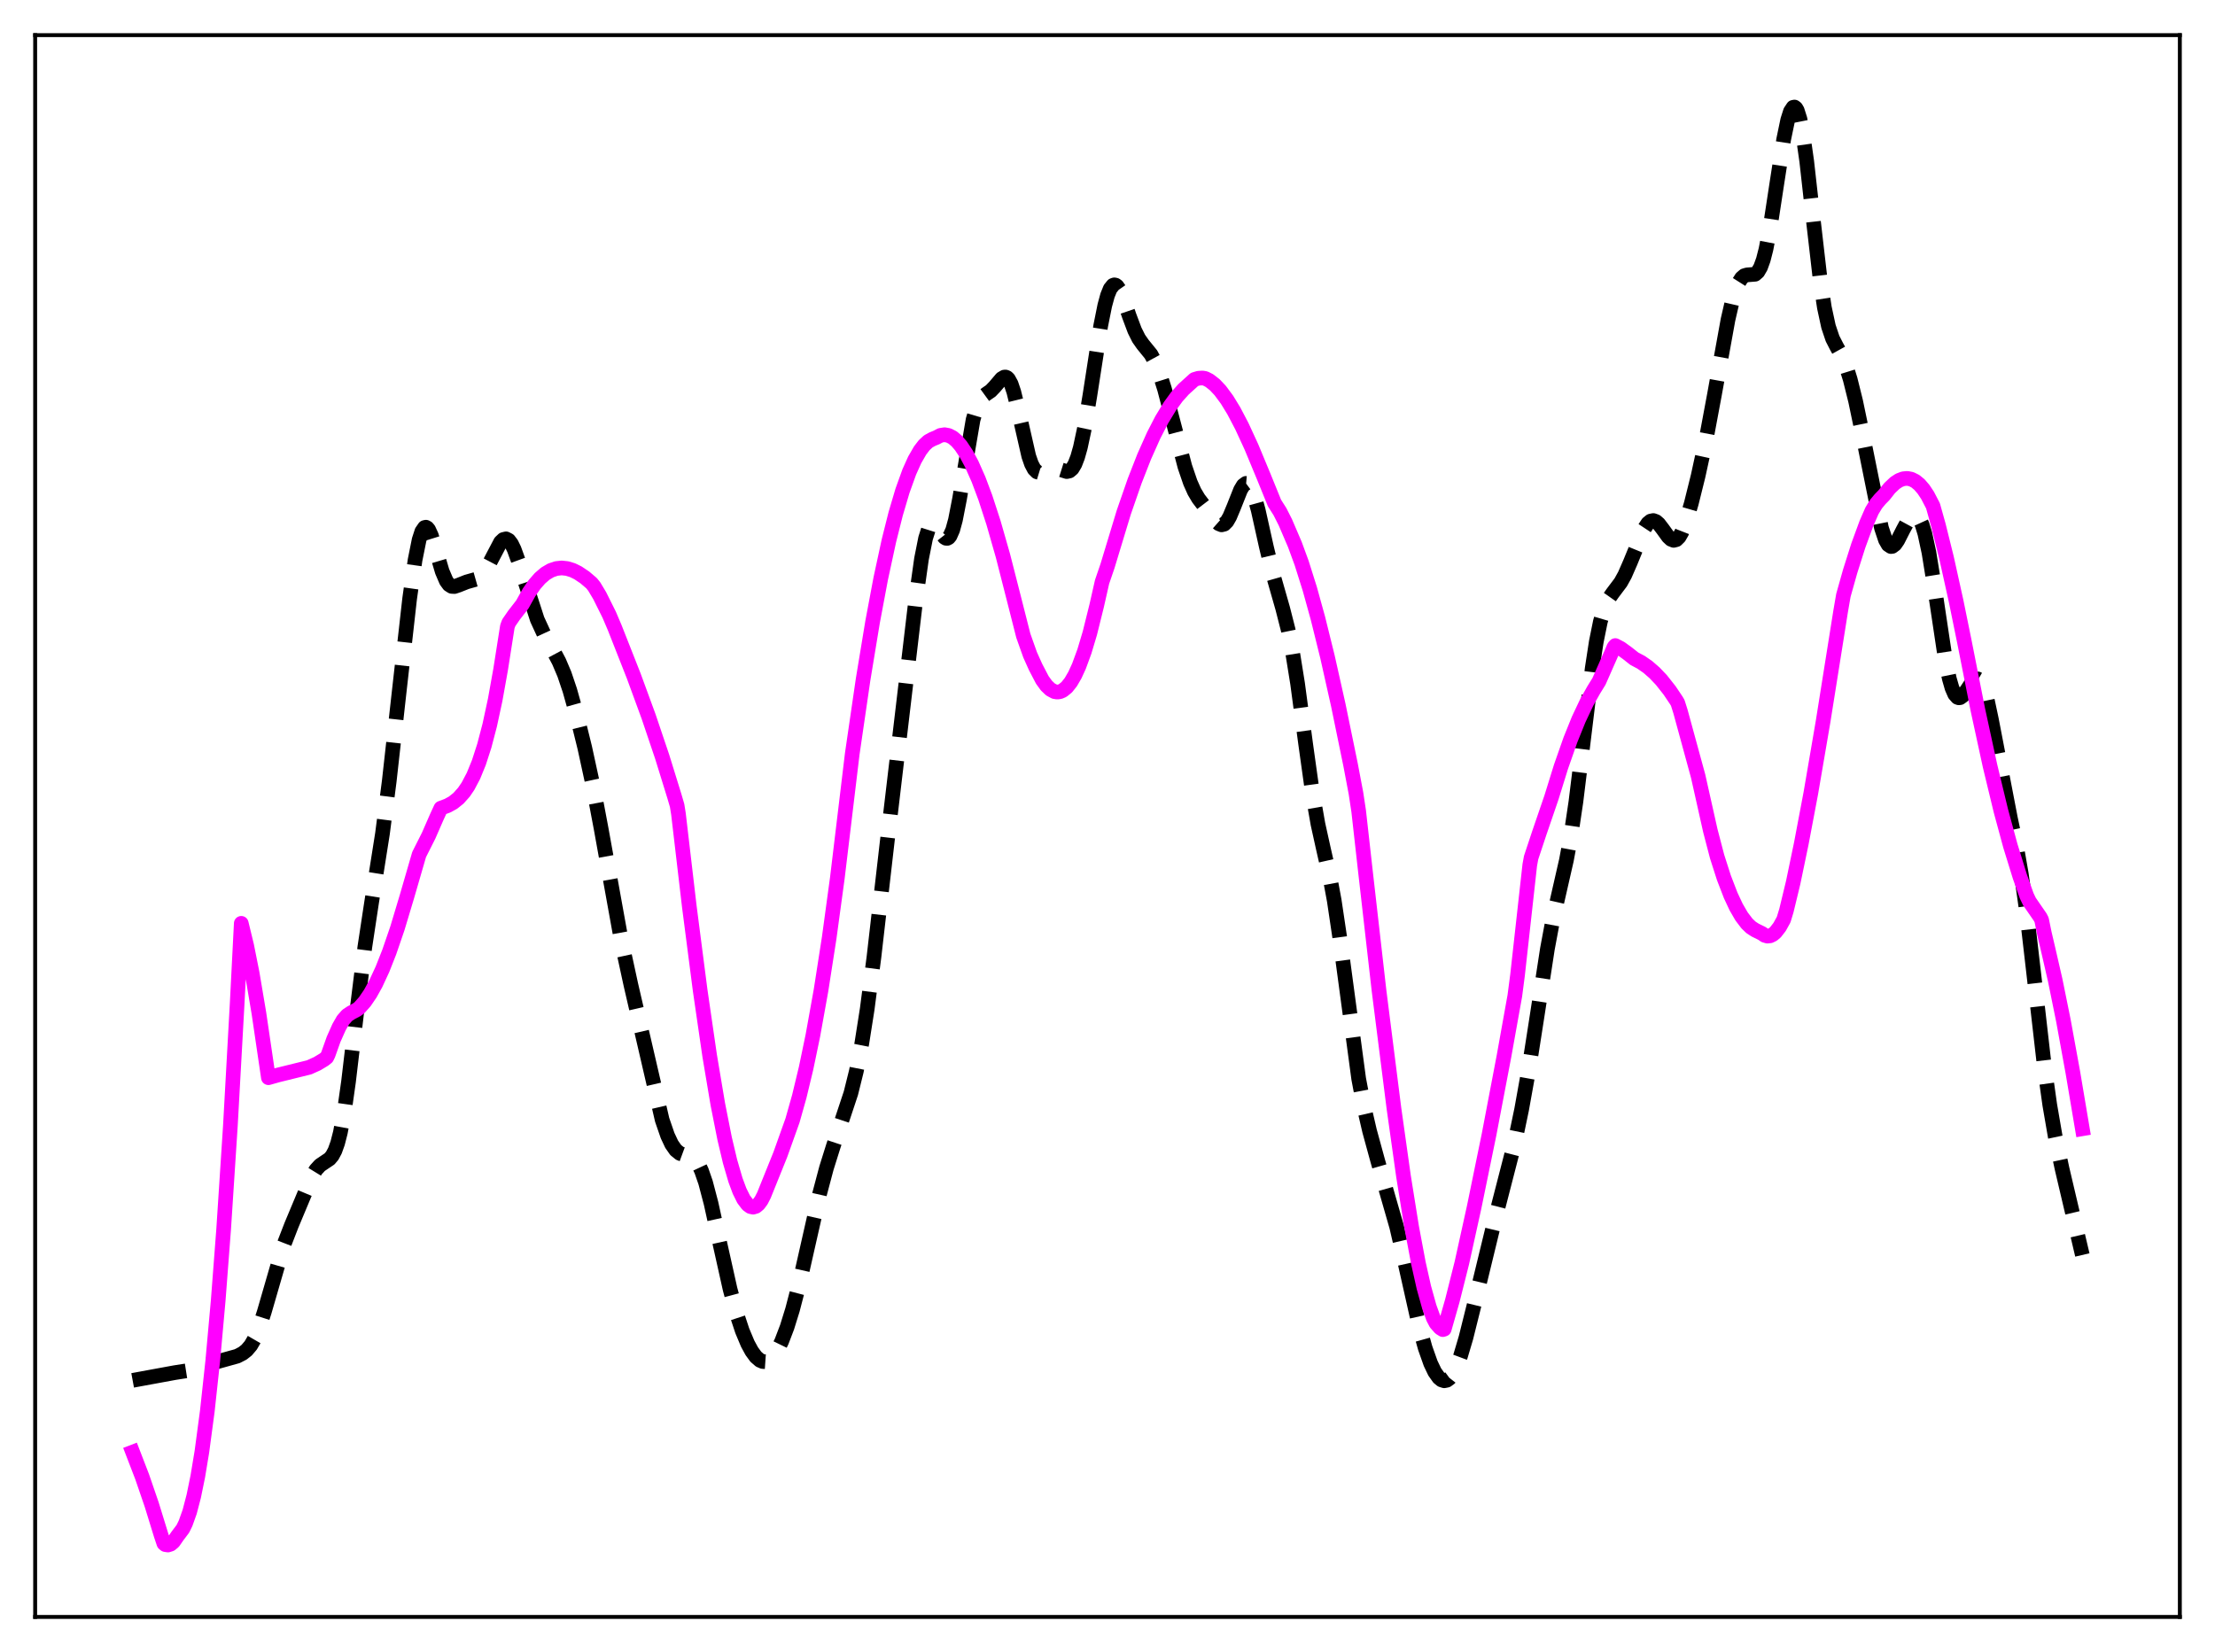 <?xml version="1.0" encoding="utf-8" standalone="no"?>
<!DOCTYPE svg PUBLIC "-//W3C//DTD SVG 1.1//EN"
  "http://www.w3.org/Graphics/SVG/1.1/DTD/svg11.dtd">
<svg xmlns:xlink="http://www.w3.org/1999/xlink" width="453.6pt" height="338.4pt" viewBox="0 0 453.6 338.4" xmlns="http://www.w3.org/2000/svg" version="1.1">
 <defs>
  <style type="text/css">*{stroke-linejoin: round; stroke-linecap: butt}</style>
 </defs>
 <g id="figure_1">
  <g id="patch_1">
   <path d="M 0 338.4 
L 453.6 338.4 
L 453.6 0 
L 0 0 
z
" style="fill: #ffffff"/>
  </g>
  <g id="axes_1">
   <g id="patch_2">
    <path d="M 7.2 331.2 
L 446.4 331.2 
L 446.4 7.2 
L 7.2 7.2 
z
" style="fill: #ffffff"/>
   </g>
   <g id="matplotlib.axis_1"/>
   <g id="matplotlib.axis_2"/>
   <g id="line2d_1">
    <path d="M 27.164 282.747 
L 29.11 282.389 
L 35.783 281.163 
L 39.12 280.643 
L 41.066 280.021 
L 43.846 279.106 
L 48.573 277.791 
L 49.685 277.216 
L 50.519 276.56 
L 51.354 275.578 
L 52.188 274.139 
L 53.022 272.147 
L 54.134 268.681 
L 58.027 255.246 
L 59.695 250.938 
L 63.866 240.974 
L 64.7 239.615 
L 65.534 238.701 
L 66.368 238.134 
L 67.48 237.39 
L 68.036 236.734 
L 68.592 235.697 
L 69.148 234.143 
L 69.705 231.965 
L 70.539 227.442 
L 71.373 221.547 
L 73.041 207.432 
L 74.709 194.005 
L 76.1 184.829 
L 78.324 170.762 
L 79.714 159.978 
L 81.66 142.453 
L 83.885 122.646 
L 84.997 114.727 
L 85.831 110.569 
L 86.387 108.858 
L 86.943 108.054 
L 87.221 107.988 
L 87.499 108.136 
L 87.777 108.483 
L 88.334 109.693 
L 89.168 112.366 
L 90.558 117.051 
L 91.392 119 
L 91.948 119.761 
L 92.504 120.112 
L 93.06 120.144 
L 93.894 119.866 
L 95.563 119.2 
L 97.787 118.567 
L 98.343 118.156 
L 99.177 117.179 
L 100.011 115.796 
L 102.514 111.033 
L 103.07 110.511 
L 103.626 110.373 
L 104.182 110.659 
L 104.738 111.386 
L 105.294 112.527 
L 106.128 114.836 
L 110.021 126.885 
L 111.411 129.91 
L 113.08 132.87 
L 114.47 135.488 
L 115.582 138.109 
L 116.694 141.407 
L 118.084 146.38 
L 119.753 153.162 
L 121.421 160.831 
L 123.089 169.675 
L 127.26 192.788 
L 129.206 201.765 
L 135.601 229.381 
L 136.713 232.605 
L 137.548 234.38 
L 138.382 235.574 
L 139.216 236.25 
L 140.05 236.557 
L 141.44 236.884 
L 141.996 237.21 
L 142.552 237.775 
L 143.108 238.637 
L 143.665 239.829 
L 144.499 242.243 
L 145.611 246.476 
L 147.279 254.057 
L 149.503 264.034 
L 150.894 269.221 
L 152.006 272.587 
L 153.118 275.238 
L 153.952 276.771 
L 154.786 277.912 
L 155.62 278.639 
L 156.177 278.88 
L 156.733 278.918 
L 157.289 278.746 
L 157.845 278.36 
L 158.401 277.762 
L 159.235 276.481 
L 160.069 274.767 
L 161.181 271.854 
L 162.294 268.27 
L 163.684 262.931 
L 165.63 254.324 
L 167.854 244.501 
L 169.245 239.252 
L 170.635 234.823 
L 174.249 223.927 
L 175.362 219.442 
L 176.474 213.792 
L 177.586 206.72 
L 178.976 196.017 
L 181.757 171.811 
L 187.596 122.365 
L 188.708 114.472 
L 189.542 110.27 
L 190.098 108.508 
L 190.654 107.593 
L 190.932 107.427 
L 191.21 107.429 
L 191.766 107.835 
L 192.6 109.017 
L 193.435 110.086 
L 193.713 110.255 
L 193.991 110.277 
L 194.269 110.129 
L 194.547 109.794 
L 195.103 108.535 
L 195.659 106.504 
L 196.493 102.224 
L 199.274 85.958 
L 200.108 83.145 
L 200.664 81.971 
L 201.22 81.247 
L 202.054 80.639 
L 202.888 80.068 
L 203.722 79.199 
L 205.112 77.563 
L 205.669 77.239 
L 205.947 77.231 
L 206.225 77.352 
L 206.503 77.619 
L 207.059 78.631 
L 207.615 80.275 
L 208.449 83.669 
L 210.673 93.438 
L 211.229 95.038 
L 211.786 96.093 
L 212.342 96.65 
L 212.898 96.82 
L 213.454 96.722 
L 215.678 95.841 
L 216.512 95.985 
L 218.459 96.597 
L 219.015 96.471 
L 219.571 95.998 
L 220.127 95.069 
L 220.683 93.626 
L 221.239 91.661 
L 222.073 87.76 
L 223.185 81.058 
L 225.41 66.72 
L 226.244 62.565 
L 226.8 60.516 
L 227.356 59.14 
L 227.912 58.448 
L 228.19 58.347 
L 228.468 58.401 
L 228.746 58.6 
L 229.302 59.4 
L 229.858 60.649 
L 231.249 64.705 
L 232.361 67.669 
L 233.195 69.341 
L 234.029 70.531 
L 235.697 72.584 
L 236.532 74.122 
L 237.366 76.169 
L 238.478 79.699 
L 240.146 86.061 
L 242.649 95.583 
L 243.761 98.835 
L 244.595 100.7 
L 245.429 102.105 
L 247.653 105.025 
L 249.044 106.791 
L 249.6 107.281 
L 250.156 107.507 
L 250.712 107.368 
L 251.268 106.808 
L 251.824 105.845 
L 252.658 103.853 
L 254.048 100.352 
L 254.605 99.42 
L 255.161 99.009 
L 255.439 99.033 
L 255.717 99.216 
L 256.273 100.058 
L 256.829 101.482 
L 257.663 104.498 
L 259.331 111.994 
L 260.721 117.769 
L 262.668 124.584 
L 263.78 128.945 
L 264.614 133.089 
L 265.726 140.017 
L 267.395 152.515 
L 268.785 162.459 
L 269.897 168.804 
L 271.009 173.834 
L 272.399 179.951 
L 273.234 184.468 
L 274.346 191.941 
L 278.238 220.963 
L 279.351 226.849 
L 280.463 231.645 
L 282.131 237.746 
L 286.024 251.311 
L 287.692 258.521 
L 290.75 272.156 
L 291.863 276.131 
L 292.975 279.269 
L 293.809 281.014 
L 294.643 282.196 
L 295.199 282.653 
L 295.755 282.83 
L 296.311 282.718 
L 296.867 282.308 
L 297.423 281.6 
L 298.258 279.989 
L 299.092 277.768 
L 300.204 274.017 
L 301.872 267.327 
L 306.043 250.15 
L 310.214 233.945 
L 311.604 227.277 
L 312.994 219.531 
L 314.662 208.834 
L 316.887 194.358 
L 317.999 188.399 
L 319.389 182.291 
L 320.779 176.196 
L 321.613 171.698 
L 322.726 164.214 
L 324.116 152.877 
L 326.062 136.884 
L 326.896 131.452 
L 327.73 127.33 
L 328.564 124.495 
L 329.399 122.694 
L 330.233 121.506 
L 331.901 119.29 
L 332.735 117.781 
L 333.847 115.238 
L 336.628 108.448 
L 337.462 107.187 
L 338.018 106.736 
L 338.574 106.62 
L 339.13 106.824 
L 339.686 107.309 
L 340.52 108.401 
L 341.633 109.941 
L 342.189 110.463 
L 342.745 110.685 
L 343.301 110.542 
L 343.857 109.994 
L 344.413 109.032 
L 345.247 106.889 
L 346.359 103.097 
L 347.75 97.494 
L 349.418 89.825 
L 351.086 80.881 
L 353.867 65.497 
L 354.701 61.879 
L 355.535 59.136 
L 356.091 57.833 
L 356.647 56.954 
L 357.203 56.474 
L 357.759 56.308 
L 359.428 56.177 
L 359.984 55.693 
L 360.54 54.74 
L 361.096 53.205 
L 361.652 51.033 
L 362.486 46.668 
L 363.876 37.562 
L 365.266 28.578 
L 366.101 24.556 
L 366.657 22.816 
L 367.213 21.978 
L 367.491 21.927 
L 367.769 22.136 
L 368.047 22.611 
L 368.603 24.37 
L 369.159 27.17 
L 369.993 33.041 
L 371.383 45.463 
L 372.774 57.512 
L 373.608 63.003 
L 374.442 66.865 
L 375.276 69.347 
L 376.11 70.979 
L 377.222 72.979 
L 378.057 75.01 
L 378.891 77.686 
L 380.003 82.159 
L 381.671 90.166 
L 385.286 108.106 
L 386.12 110.611 
L 386.676 111.577 
L 387.232 111.948 
L 387.51 111.921 
L 388.066 111.501 
L 388.622 110.698 
L 389.734 108.513 
L 390.847 106.458 
L 391.403 105.782 
L 391.959 105.471 
L 392.237 105.478 
L 392.515 105.605 
L 393.071 106.25 
L 393.627 107.466 
L 394.183 109.292 
L 395.017 113.162 
L 396.129 120.048 
L 398.354 134.912 
L 399.188 138.999 
L 399.744 140.935 
L 400.3 142.206 
L 400.856 142.838 
L 401.134 142.935 
L 401.412 142.9 
L 401.968 142.496 
L 402.803 141.333 
L 403.915 139.65 
L 404.471 139.143 
L 404.749 139.042 
L 405.027 139.066 
L 405.305 139.228 
L 405.861 140.006 
L 406.417 141.414 
L 406.973 143.419 
L 407.807 147.34 
L 411.7 167.592 
L 413.09 174.151 
L 413.924 178.958 
L 415.037 186.922 
L 416.427 198.95 
L 418.651 218.39 
L 419.763 226.32 
L 420.875 232.775 
L 422.266 239.327 
L 426.436 257.059 
L 426.436 257.059 
" clip-path="url(#pe2a3bf1a5f)" style="fill: none; stroke-dasharray: 11.1,4.8; stroke-dashoffset: 0; stroke: #000000; stroke-width: 3"/>
   </g>
   <g id="line2d_2">
    <path d="M 27.164 297.439 
L 29.11 302.492 
L 31.056 308.165 
L 33.003 314.483 
L 33.559 316.149 
L 33.837 316.383 
L 34.393 316.473 
L 34.949 316.294 
L 35.505 315.833 
L 36.339 314.627 
L 37.451 313.151 
L 38.007 312.014 
L 38.842 309.669 
L 39.676 306.477 
L 40.51 302.399 
L 41.344 297.362 
L 42.456 289.029 
L 43.568 278.766 
L 44.68 266.427 
L 45.793 251.887 
L 47.183 230.52 
L 48.573 205.453 
L 49.407 189.128 
L 50.519 193.717 
L 51.632 199.293 
L 53.022 207.541 
L 54.968 220.753 
L 56.914 220.204 
L 63.309 218.625 
L 64.978 217.87 
L 66.368 217.029 
L 66.924 216.587 
L 67.202 216.018 
L 68.314 212.892 
L 69.426 210.391 
L 70.261 208.931 
L 71.095 207.98 
L 71.929 207.427 
L 73.041 206.844 
L 73.597 206.425 
L 74.709 205.175 
L 75.822 203.541 
L 76.934 201.536 
L 78.324 198.533 
L 79.714 195.01 
L 81.382 190.142 
L 83.329 183.661 
L 85.831 175.035 
L 87.777 171.173 
L 89.446 167.353 
L 90.28 165.539 
L 91.67 165.022 
L 92.782 164.404 
L 93.894 163.514 
L 95.007 162.265 
L 95.841 161.035 
L 96.953 158.928 
L 98.065 156.206 
L 99.177 152.772 
L 100.289 148.528 
L 101.402 143.364 
L 102.514 137.171 
L 103.904 128.336 
L 104.182 127.576 
L 105.294 125.969 
L 106.963 123.819 
L 108.353 121.33 
L 109.465 119.722 
L 110.577 118.449 
L 111.689 117.493 
L 112.802 116.835 
L 113.914 116.454 
L 115.026 116.333 
L 116.138 116.453 
L 117.25 116.794 
L 118.362 117.337 
L 119.753 118.273 
L 121.143 119.457 
L 121.699 120.155 
L 122.811 122.013 
L 124.757 125.922 
L 125.87 128.535 
L 129.762 138.415 
L 132.821 146.758 
L 135.601 154.995 
L 138.104 163.085 
L 138.66 164.982 
L 138.938 166.71 
L 141.162 185.681 
L 143.386 202.885 
L 145.333 216.274 
L 147.001 226.197 
L 148.391 233.207 
L 149.503 237.901 
L 150.616 241.714 
L 151.45 243.958 
L 152.284 245.645 
L 153.118 246.749 
L 153.674 247.149 
L 154.23 247.27 
L 154.786 247.105 
L 155.342 246.647 
L 155.899 245.888 
L 156.455 244.799 
L 159.791 236.521 
L 162.294 229.514 
L 163.684 224.581 
L 165.074 218.8 
L 166.464 212.12 
L 168.132 202.851 
L 169.801 192.134 
L 171.469 179.88 
L 173.137 165.999 
L 174.528 154.411 
L 176.752 139.161 
L 178.698 127.368 
L 180.366 118.487 
L 182.035 110.768 
L 183.425 105.236 
L 184.815 100.535 
L 186.205 96.674 
L 187.318 94.197 
L 188.43 92.268 
L 189.264 91.183 
L 190.098 90.411 
L 190.932 89.953 
L 191.766 89.612 
L 192.6 89.173 
L 193.435 89.043 
L 194.269 89.196 
L 195.103 89.631 
L 195.937 90.342 
L 196.771 91.308 
L 197.883 92.977 
L 198.995 95.058 
L 200.386 98.203 
L 201.776 101.91 
L 203.444 107.033 
L 205.391 113.837 
L 207.615 122.548 
L 209.561 130.211 
L 210.951 134.126 
L 212.064 136.612 
L 213.454 139.274 
L 214.288 140.425 
L 215.122 141.226 
L 215.956 141.669 
L 216.512 141.76 
L 217.068 141.684 
L 217.625 141.442 
L 218.459 140.767 
L 219.293 139.712 
L 220.127 138.276 
L 220.961 136.451 
L 222.073 133.419 
L 223.185 129.704 
L 224.576 124.104 
L 225.688 119.19 
L 226.8 115.938 
L 230.137 104.935 
L 232.361 98.525 
L 234.307 93.548 
L 236.254 89.184 
L 237.922 85.951 
L 239.59 83.203 
L 240.98 81.294 
L 242.371 79.741 
L 244.595 77.726 
L 245.429 77.475 
L 246.263 77.427 
L 246.819 77.521 
L 247.653 77.945 
L 248.766 78.812 
L 249.878 79.991 
L 251.268 81.866 
L 252.658 84.138 
L 254.326 87.32 
L 256.273 91.547 
L 258.775 97.574 
L 261 103.049 
L 262.112 104.796 
L 263.224 106.996 
L 265.17 111.538 
L 266.56 115.328 
L 268.229 120.627 
L 269.897 126.66 
L 271.843 134.521 
L 274.068 144.447 
L 276.57 156.611 
L 277.682 162.484 
L 278.238 166.159 
L 279.629 178.566 
L 282.409 202.949 
L 285.468 227.093 
L 287.414 240.912 
L 289.082 251.327 
L 290.472 258.738 
L 291.585 263.701 
L 292.697 267.698 
L 293.531 270.003 
L 294.087 271.062 
L 294.921 272.002 
L 295.477 272.349 
L 295.755 272.258 
L 297.423 266.41 
L 299.37 258.671 
L 301.872 247.325 
L 304.931 232.417 
L 307.989 216.373 
L 310.214 203.974 
L 310.77 199.721 
L 313.272 177.195 
L 313.55 175.671 
L 315.218 170.649 
L 317.721 163.336 
L 319.667 157.063 
L 321.613 151.516 
L 323.282 147.378 
L 324.95 143.839 
L 326.34 141.37 
L 327.452 139.563 
L 329.955 133.885 
L 330.511 132.558 
L 330.789 132.231 
L 331.901 132.815 
L 333.291 133.825 
L 334.681 134.924 
L 336.072 135.66 
L 337.462 136.628 
L 338.852 137.839 
L 340.242 139.306 
L 341.911 141.421 
L 343.301 143.493 
L 343.579 143.971 
L 344.135 145.731 
L 347.75 158.969 
L 350.252 170.142 
L 351.642 175.465 
L 353.032 179.799 
L 354.423 183.414 
L 355.535 185.792 
L 356.647 187.712 
L 357.759 189.175 
L 358.593 189.971 
L 359.428 190.511 
L 360.818 191.197 
L 361.374 191.584 
L 361.93 191.747 
L 362.486 191.691 
L 363.042 191.425 
L 363.598 190.954 
L 364.432 189.876 
L 365.266 188.372 
L 365.823 186.541 
L 367.213 180.791 
L 368.881 172.77 
L 370.827 162.484 
L 373.33 147.867 
L 376.944 125.166 
L 377.5 121.942 
L 378.891 117.004 
L 380.559 111.744 
L 382.227 107.193 
L 383.339 104.646 
L 384.174 103.265 
L 385.008 102.257 
L 385.842 101.399 
L 386.954 99.99 
L 388.066 98.937 
L 388.9 98.392 
L 389.734 98.071 
L 390.569 97.988 
L 391.403 98.149 
L 392.237 98.565 
L 393.071 99.251 
L 393.905 100.217 
L 394.739 101.471 
L 395.851 103.614 
L 396.964 107.587 
L 398.632 114.308 
L 400.578 123.097 
L 402.246 131.278 
L 405.027 145.345 
L 407.529 156.876 
L 409.754 166.092 
L 411.7 173.273 
L 413.646 179.567 
L 415.037 183.489 
L 415.593 184.656 
L 417.817 187.883 
L 418.095 188.431 
L 418.651 191.14 
L 419.485 194.716 
L 420.875 200.769 
L 422.544 208.991 
L 424.49 219.661 
L 426.436 231.207 
L 426.436 231.207 
" clip-path="url(#pe2a3bf1a5f)" style="fill: none; stroke: #ff00ff; stroke-width: 3; stroke-linecap: square"/>
   </g>
   <g id="patch_3">
    <path d="M 7.2 331.2 
L 7.2 7.2 
" style="fill: none; stroke: #000000; stroke-width: 0.8; stroke-linejoin: miter; stroke-linecap: square"/>
   </g>
   <g id="patch_4">
    <path d="M 446.4 331.2 
L 446.4 7.2 
" style="fill: none; stroke: #000000; stroke-width: 0.8; stroke-linejoin: miter; stroke-linecap: square"/>
   </g>
   <g id="patch_5">
    <path d="M 7.2 331.2 
L 446.4 331.2 
" style="fill: none; stroke: #000000; stroke-width: 0.8; stroke-linejoin: miter; stroke-linecap: square"/>
   </g>
   <g id="patch_6">
    <path d="M 7.2 7.2 
L 446.4 7.2 
" style="fill: none; stroke: #000000; stroke-width: 0.8; stroke-linejoin: miter; stroke-linecap: square"/>
   </g>
  </g>
 </g>
 <defs>
  <clipPath id="pe2a3bf1a5f">
   <rect x="7.2" y="7.2" width="439.2" height="324"/>
  </clipPath>
 </defs>
</svg>
